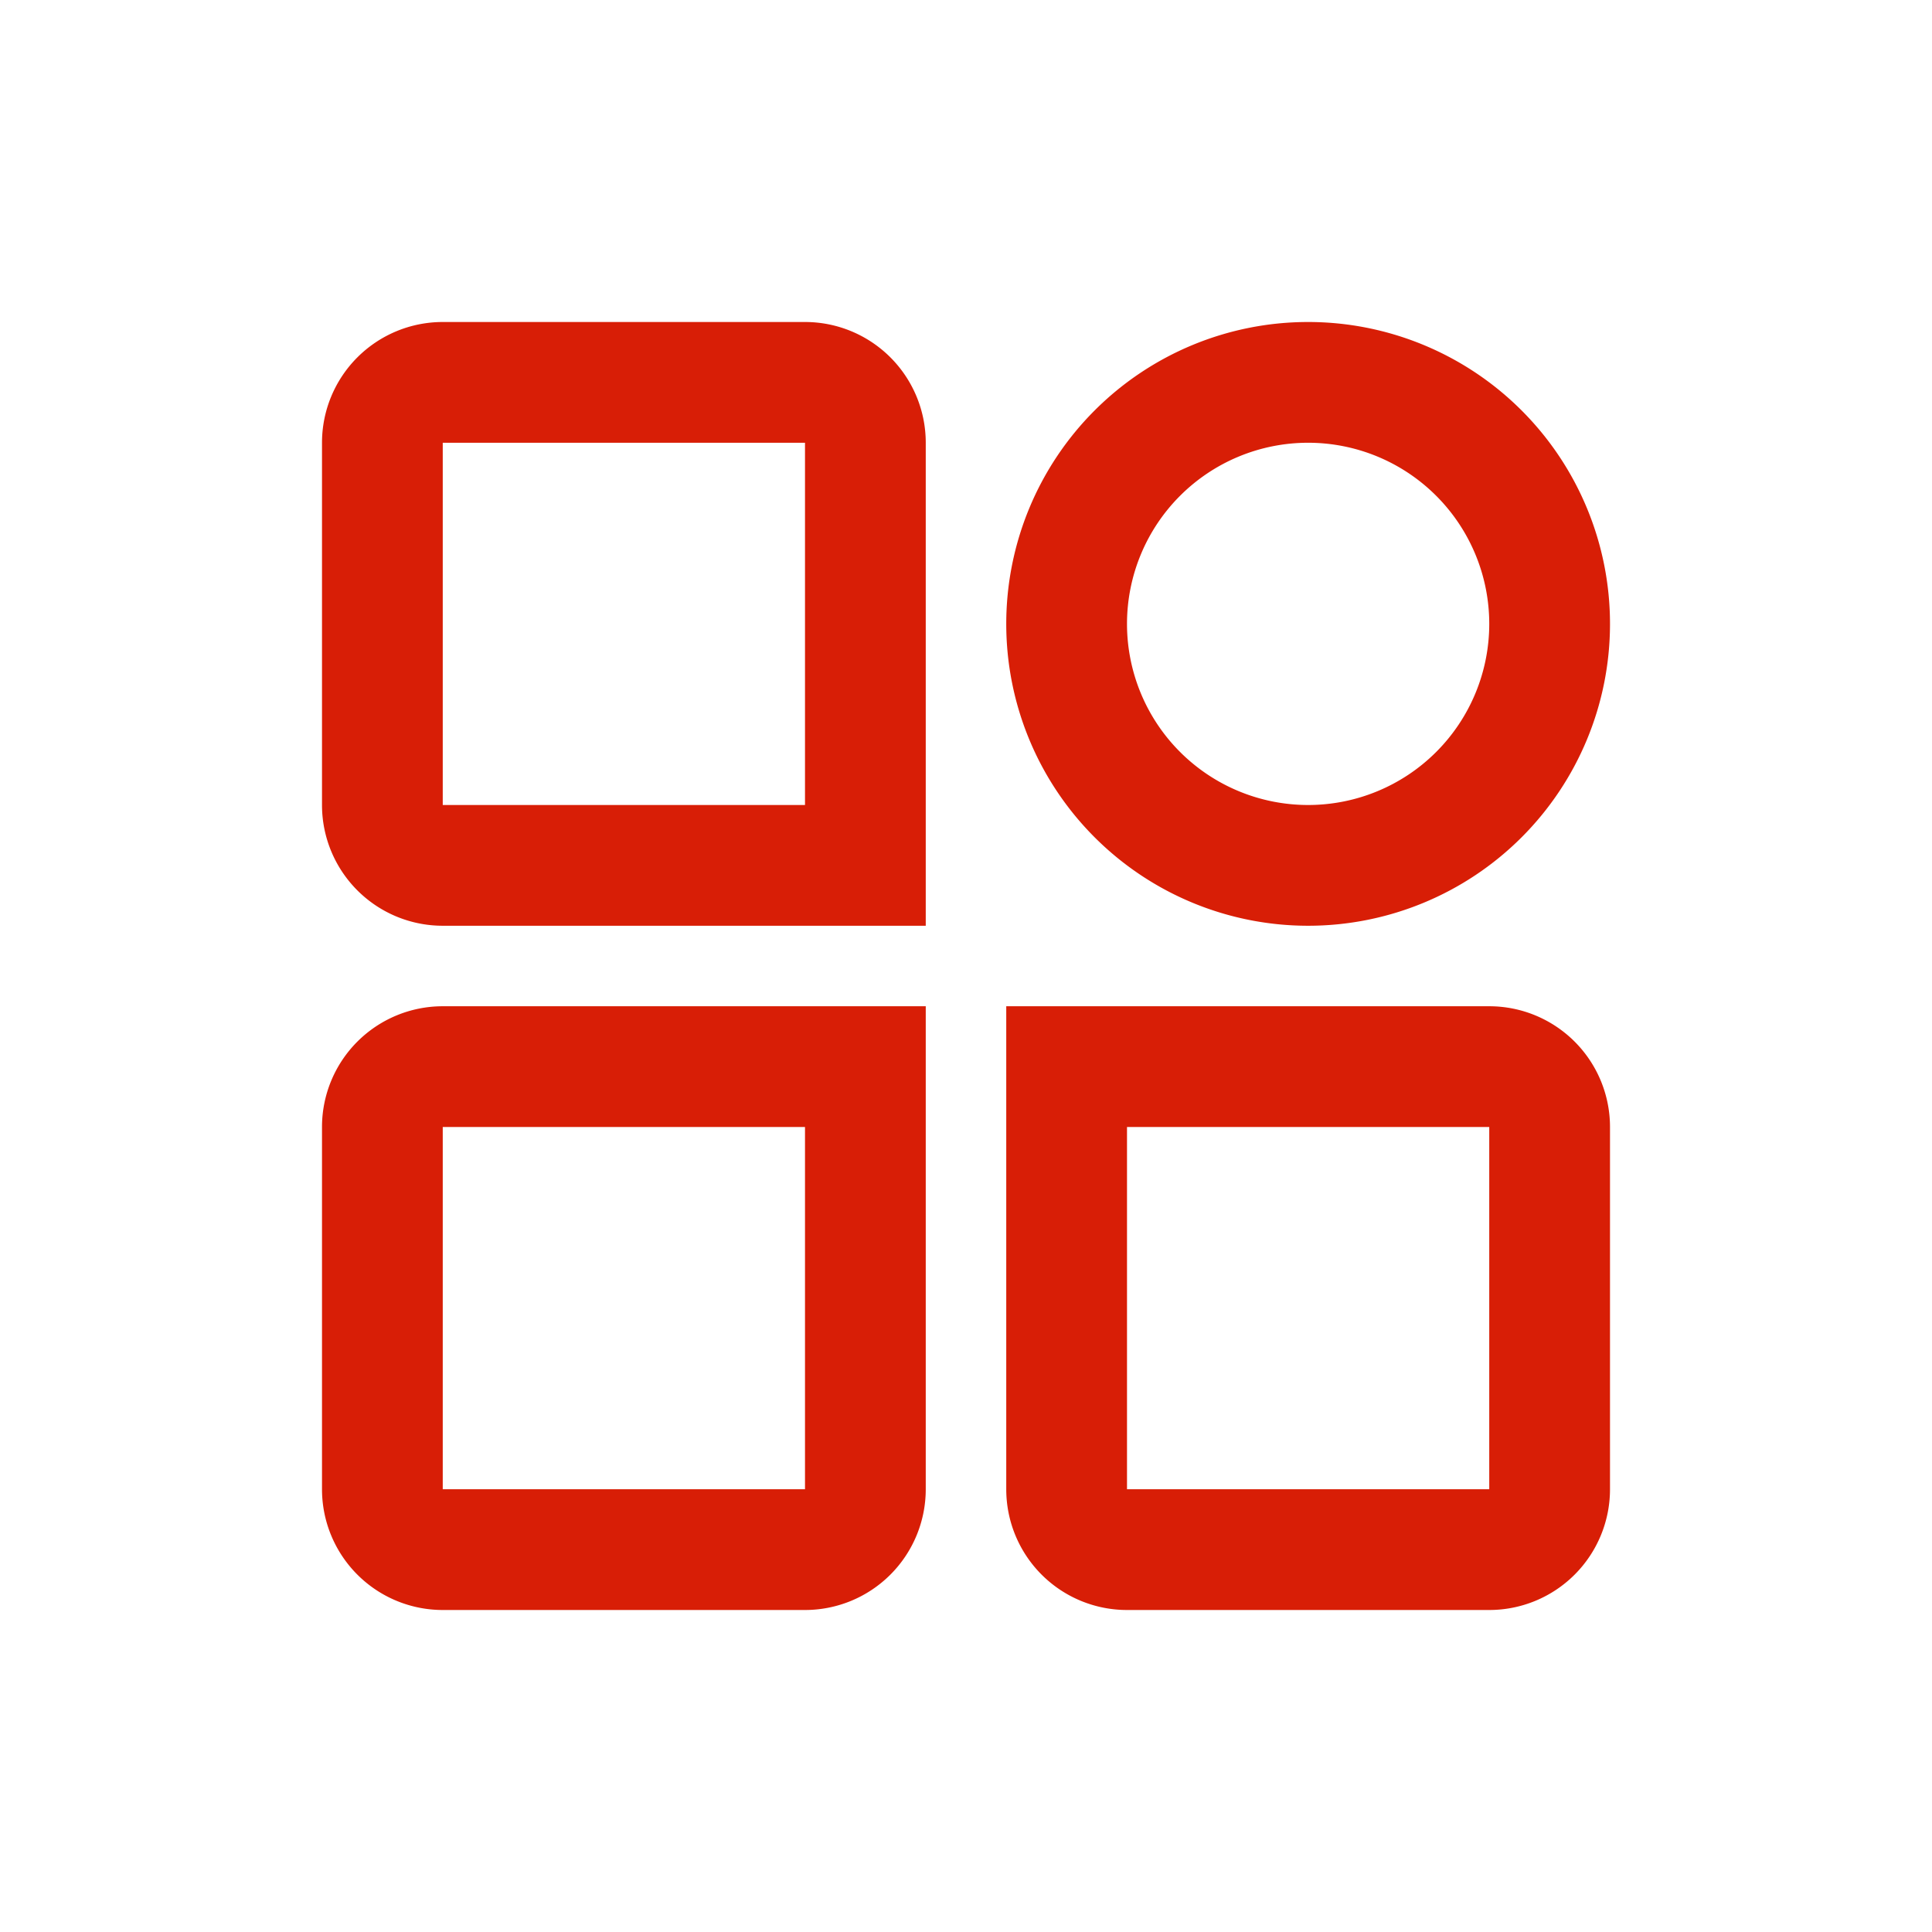 <?xml version="1.0" standalone="no"?><!DOCTYPE svg PUBLIC "-//W3C//DTD SVG 1.1//EN" "http://www.w3.org/Graphics/SVG/1.1/DTD/svg11.dtd"><svg t="1619683702732" class="icon" viewBox="0 0 1024 1024" version="1.1" xmlns="http://www.w3.org/2000/svg" p-id="7276" xmlns:xlink="http://www.w3.org/1999/xlink" width="32" height="32"><defs><style type="text/css"></style></defs><path d="M490.667 533.333v256a64 64 0 0 1-64 64h-192a64 64 0 0 1-64-64v-192a64 64 0 0 1 64-64h256z m298.667 0a64 64 0 0 1 64 64v192a64 64 0 0 1-64 64h-192a64 64 0 0 1-64-64V533.333h256z m-362.667 64h-192v192h192v-192z m362.667 0h-192v192h192v-192zM426.667 170.667a64 64 0 0 1 64 64v256H234.667a64 64 0 0 1-64-64v-192a64 64 0 0 1 64-64h192z m266.667 0a160 160 0 1 1 0 320 160 160 0 0 1 0-320zM426.667 234.667h-192v192h192v-192z m266.667 0a96 96 0 1 0 0 192 96 96 0 0 0 0-192z" p-id="7277" fill="#d81e06"></path></svg>